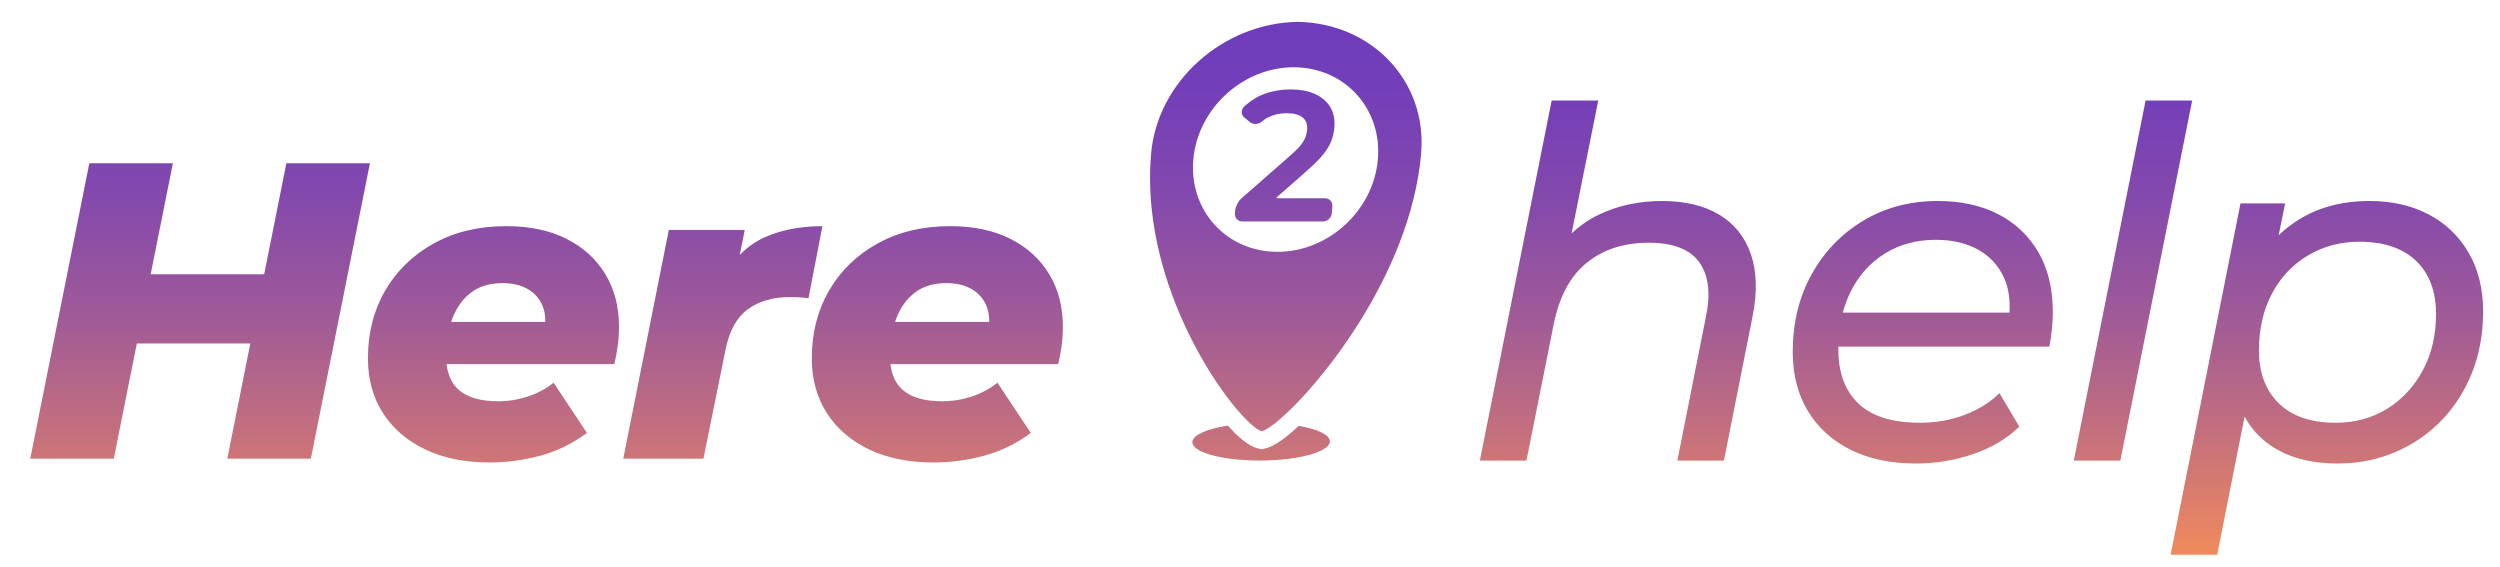 <?xml version="1.0" encoding="utf-8"?>
<!-- Generator: Adobe Illustrator 16.0.0, SVG Export Plug-In . SVG Version: 6.00 Build 0)  -->
<!DOCTYPE svg PUBLIC "-//W3C//DTD SVG 1.1//EN" "http://www.w3.org/Graphics/SVG/1.1/DTD/svg11.dtd">
<svg version="1.1" id="Layer_1" xmlns="http://www.w3.org/2000/svg" xmlns:xlink="http://www.w3.org/1999/xlink" x="0px" y="0px"
	 width="1185px" height="268.75px" viewBox="0 0 1185 268.75" enable-background="new 0 0 1185 268.75" xml:space="preserve">
<linearGradient id="SVGID_1_" gradientUnits="userSpaceOnUse" x1="595.667" y1="10.363" x2="595.667" y2="262.944">
	<stop  offset="0" style="stop-color:#6E3CBC"/>
	<stop  offset="0.144" style="stop-color:#743FB8"/>
	<stop  offset="0.334" style="stop-color:#8449AC"/>
	<stop  offset="0.547" style="stop-color:#9F5A98"/>
	<stop  offset="0.777" style="stop-color:#C5707D"/>
	<stop  offset="1" style="stop-color:#F08A5D"/>
</linearGradient>
<path fill="url(#SVGID_1_)" d="M107.738,217.402l10.92-54.6H64.859l-10.92,54.6h-39.6l28-140h39.6l-10.52,52.6h53.799l10.52-52.6
	h39.602l-28,140H107.738z M286.898,129.902c-4.334-7.131-10.469-12.699-18.4-16.699c-7.934-4-17.434-6-28.5-6
	c-13.068,0-24.533,2.734-34.398,8.199c-9.869,5.469-17.535,12.9-23,22.301c-5.469,9.4-8.201,20.1-8.201,32.1
	c0,10,2.4,18.699,7.201,26.1c4.799,7.4,11.5,13.135,20.1,17.201c8.6,4.068,18.699,6.1,30.299,6.1c8.133,0,16.166-1.068,24.102-3.201
	c7.93-2.131,15.299-5.73,22.1-10.799l-15.801-23.801c-3.469,2.801-7.5,4.969-12.1,6.5c-4.6,1.535-9.301,2.301-14.1,2.301
	c-8.27,0-14.469-1.766-18.6-5.301c-3.313-2.828-5.273-6.943-5.932-12.299h79.531c0.666-2.801,1.199-5.666,1.6-8.602
	c0.4-2.93,0.6-6,0.6-9.199C293.398,145.338,291.23,137.037,286.898,129.902z M213.855,152.604c0.146-0.436,0.285-0.871,0.443-1.301
	c1.932-5.266,4.865-9.432,8.801-12.5c3.93-3.066,8.965-4.6,15.1-4.6c4.799,0,8.83,0.969,12.1,2.9c3.266,1.934,5.6,4.668,7,8.199
	c0.844,2.131,1.23,4.566,1.178,7.301H213.855z M343.816,166.203c1.73-9.066,5.23-15.566,10.5-19.5
	c5.266-3.932,12.031-5.9,20.299-5.9c1.467,0,2.867,0.035,4.201,0.1c1.33,0.068,2.799,0.234,4.4,0.5l6.6-34.199
	c-10.535,0-19.734,1.799-27.6,5.4c-4.328,1.979-8.188,4.73-11.584,8.242l2.383-11.844h-36l-21.6,108.4h38L343.816,166.203z
	 M497.295,129.902c-4.334-7.131-10.469-12.699-18.4-16.699c-7.934-4-17.434-6-28.5-6c-13.068,0-24.535,2.734-34.4,8.199
	c-9.869,5.469-17.533,12.9-23,22.301c-5.469,9.4-8.199,20.1-8.199,32.1c0,10,2.4,18.699,7.199,26.1
	c4.801,7.4,11.5,13.135,20.1,17.201c8.602,4.068,18.701,6.1,30.301,6.1c8.131,0,16.166-1.068,24.1-3.201
	c7.932-2.131,15.301-5.73,22.1-10.799l-15.799-23.801c-3.469,2.801-7.5,4.969-12.1,6.5c-4.602,1.535-9.301,2.301-14.102,2.301
	c-8.268,0-14.469-1.766-18.6-5.301c-3.313-2.828-5.273-6.943-5.931-12.299h79.53c0.666-2.801,1.201-5.666,1.602-8.602
	c0.398-2.93,0.6-6,0.6-9.199C503.795,145.338,501.625,137.037,497.295,129.902z M424.252,152.604
	c0.145-0.436,0.285-0.871,0.443-1.301c1.93-5.266,4.865-9.432,8.799-12.5c3.932-3.066,8.967-4.6,15.1-4.6
	c4.801,0,8.832,0.969,12.102,2.9c3.266,1.934,5.6,4.668,7,8.199c0.843,2.131,1.229,4.566,1.178,7.301H424.252z M814.842,101.713
	c-7.209-4.291-16.18-6.439-26.91-6.439c-11.039,0-21.045,2.148-30.016,6.439c-4.773,2.285-9.096,5.271-12.979,8.943l12.633-62.994
	h-22.08l-34.039,170.66h22.08l12.879-64.4c2.607-13.186,7.82-22.959,15.642-29.324c7.819-6.361,17.63-9.545,29.438-9.545
	c11.5,0,19.472,3.068,23.92,9.199c4.445,6.135,5.521,14.721,3.222,25.762l-13.571,68.309h22.08l13.57-68.309
	c2.301-11.5,2.031-21.352-0.805-29.557C827.067,112.256,822.047,106.008,814.842,101.713z M966.252,119.652
	c-4.525-7.82-10.851-13.836-18.977-18.055c-8.129-4.215-17.71-6.324-28.75-6.324c-13.189,0-24.955,3.104-35.305,9.314
	c-10.35,6.209-18.516,14.684-24.496,25.414c-5.979,10.734-8.969,23-8.969,36.801c0,10.734,2.375,20.049,7.129,27.945
	c4.752,7.898,11.5,14.029,20.242,18.4c8.738,4.369,19.089,6.555,31.049,6.555c9.35,0,18.398-1.496,27.14-4.486
	c8.741-2.988,16.021-7.32,21.851-12.994l-9.432-15.869c-4.293,4.293-9.738,7.705-16.33,10.234
	c-6.594,2.529-13.725,3.795-21.389,3.795c-13.035,0-22.734-3.025-29.096-9.086c-6.364-6.055-9.543-14.604-9.543-25.645
	c0-0.467,0.023-0.918,0.031-1.379h100.018c0.459-2.451,0.84-5.096,1.148-7.936c0.307-2.836,0.461-5.635,0.461-8.395
	C973.035,136.902,970.771,127.473,966.252,119.652z M952.484,148.172h-78.982c0.914-3.463,2.115-6.727,3.625-9.773
	c3.83-7.742,9.234-13.801,16.213-18.17c6.977-4.371,15.064-6.557,24.266-6.557c7.82,0,14.526,1.574,20.125,4.717
	c5.596,3.145,9.695,7.668,12.305,13.568C952.061,136.549,952.867,141.961,952.484,148.172z M1017.01,47.662l-34.041,170.66h22.081
	l34.04-170.66H1017.01z M1169.982,119.537c-4.68-7.895-11.041-13.914-19.092-18.055c-8.049-4.141-17.289-6.209-27.715-6.209
	c-13.494,0-25.109,3.219-34.846,9.66c-2.963,1.959-5.713,4.152-8.258,6.574l3.084-15.086h-21.162l-33.118,166.521h22.08
	l12.978-65.467c0.047,0.086,0.086,0.176,0.133,0.262c3.985,7.129,9.693,12.574,17.135,16.33c7.436,3.758,16.367,5.635,26.793,5.635
	c9.813,0,18.938-1.801,27.371-5.406c8.432-3.6,15.756-8.625,21.965-15.064c6.211-6.439,11.041-14.029,14.492-22.77
	c3.449-8.74,5.172-18.32,5.172-28.75C1176.994,136.828,1174.656,127.438,1169.982,119.537z M1148.475,175.428
	c-4.139,7.744-9.773,13.84-16.902,18.285c-7.131,4.449-15.297,6.67-24.497,6.67c-11.653,0-20.624-3.066-26.909-9.199
	c-6.289-6.131-9.43-14.49-9.43-25.07c0-10.121,2.031-19.051,6.094-26.795c4.063-7.742,9.736-13.801,17.02-18.17
	c7.281-4.371,15.447-6.557,24.494-6.557c11.654,0,20.623,3.031,26.912,9.086c6.285,6.059,9.43,14.453,9.43,25.186
	C1154.686,158.832,1152.615,167.688,1148.475,175.428z M615.59,201.859c-5.978,5.607-11.43,9.572-15.425,10.598L598.053,213
	l-2.103-0.566c-1.513-0.406-5.735-1.541-13.974-10.707c-9.793,1.541-16.528,4.402-16.791,7.678
	c-0.393,4.91,13.879,8.889,31.873,8.889c17.993,0,32.903-3.979,33.295-8.889C630.607,206.221,624.688,203.43,615.59,201.859z
	 M615.084,10.363c-35.512,0.605-66.482,28.342-69.468,62.479c-5.128,58.602,30.843,113.145,46.942,127.822
	c2.322,2.115,4.232,3.406,5.543,3.758c1.375-0.354,3.512-1.643,6.203-3.76c18.672-14.686,64.182-69.223,69.309-127.82
	C676.601,38.705,650.483,10.969,615.084,10.363z M653.107,75.627c-2.113,24.154-23.408,43.736-47.564,43.736
	c-24.154,0-42.022-19.582-39.909-43.736c2.112-24.156,23.407-43.736,47.563-43.736C637.354,31.891,655.221,51.471,653.107,75.627z
	 M623.313,44.561c-3.188-1.439-7.063-2.17-11.509-2.17c-5.011,0-9.691,0.906-13.911,2.689c-4.232,1.785-7.898,5.182-8.053,5.324
	c-0.797,0.742-1.246,1.701-1.264,2.695c-0.02,0.994,0.396,1.891,1.166,2.527l2.755,2.271c0.671,0.555,1.572,0.859,2.534,0.859
	c1.153,0,2.298-0.436,3.14-1.197c0.018-0.014,1.642-1.461,3.935-2.418c2.349-0.984,4.962-1.484,7.77-1.484
	c3.469,0,6.049,0.709,7.666,2.105c1.592,1.375,2.259,3.271,2.037,5.797c-0.088,1.014-0.336,2.119-0.738,3.289
	c-0.389,1.135-1.111,2.398-2.148,3.756c-1.045,1.355-2.449,2.672-2.463,2.686c-1.283,1.195-3.406,3.117-4.734,4.283l-21.061,18.465
	c-1.499,1.314-2.804,3.838-2.971,5.746l-0.115,1.34c-0.188,2.121,1.387,3.848,3.508,3.848h38.215c2.121,0,3.999-1.727,4.185-3.848
	l0.288-3.316c0.186-2.119-1.389-3.848-3.511-3.848h-22.261c-0.459,0-0.687-0.084-0.768-0.137c0.037-0.094,0.167-0.318,0.527-0.635
	l12.627-11.072c1.342-1.174,3.478-3.125,4.764-4.348c0.121-0.115,3.021-2.877,4.665-5.029c1.663-2.176,2.867-4.291,3.581-6.293
	c0.703-1.971,1.149-3.99,1.324-6.002c0.325-3.693-0.32-6.936-1.914-9.635C628.99,48.121,626.547,46.02,623.313,44.561z"/>
</svg>
